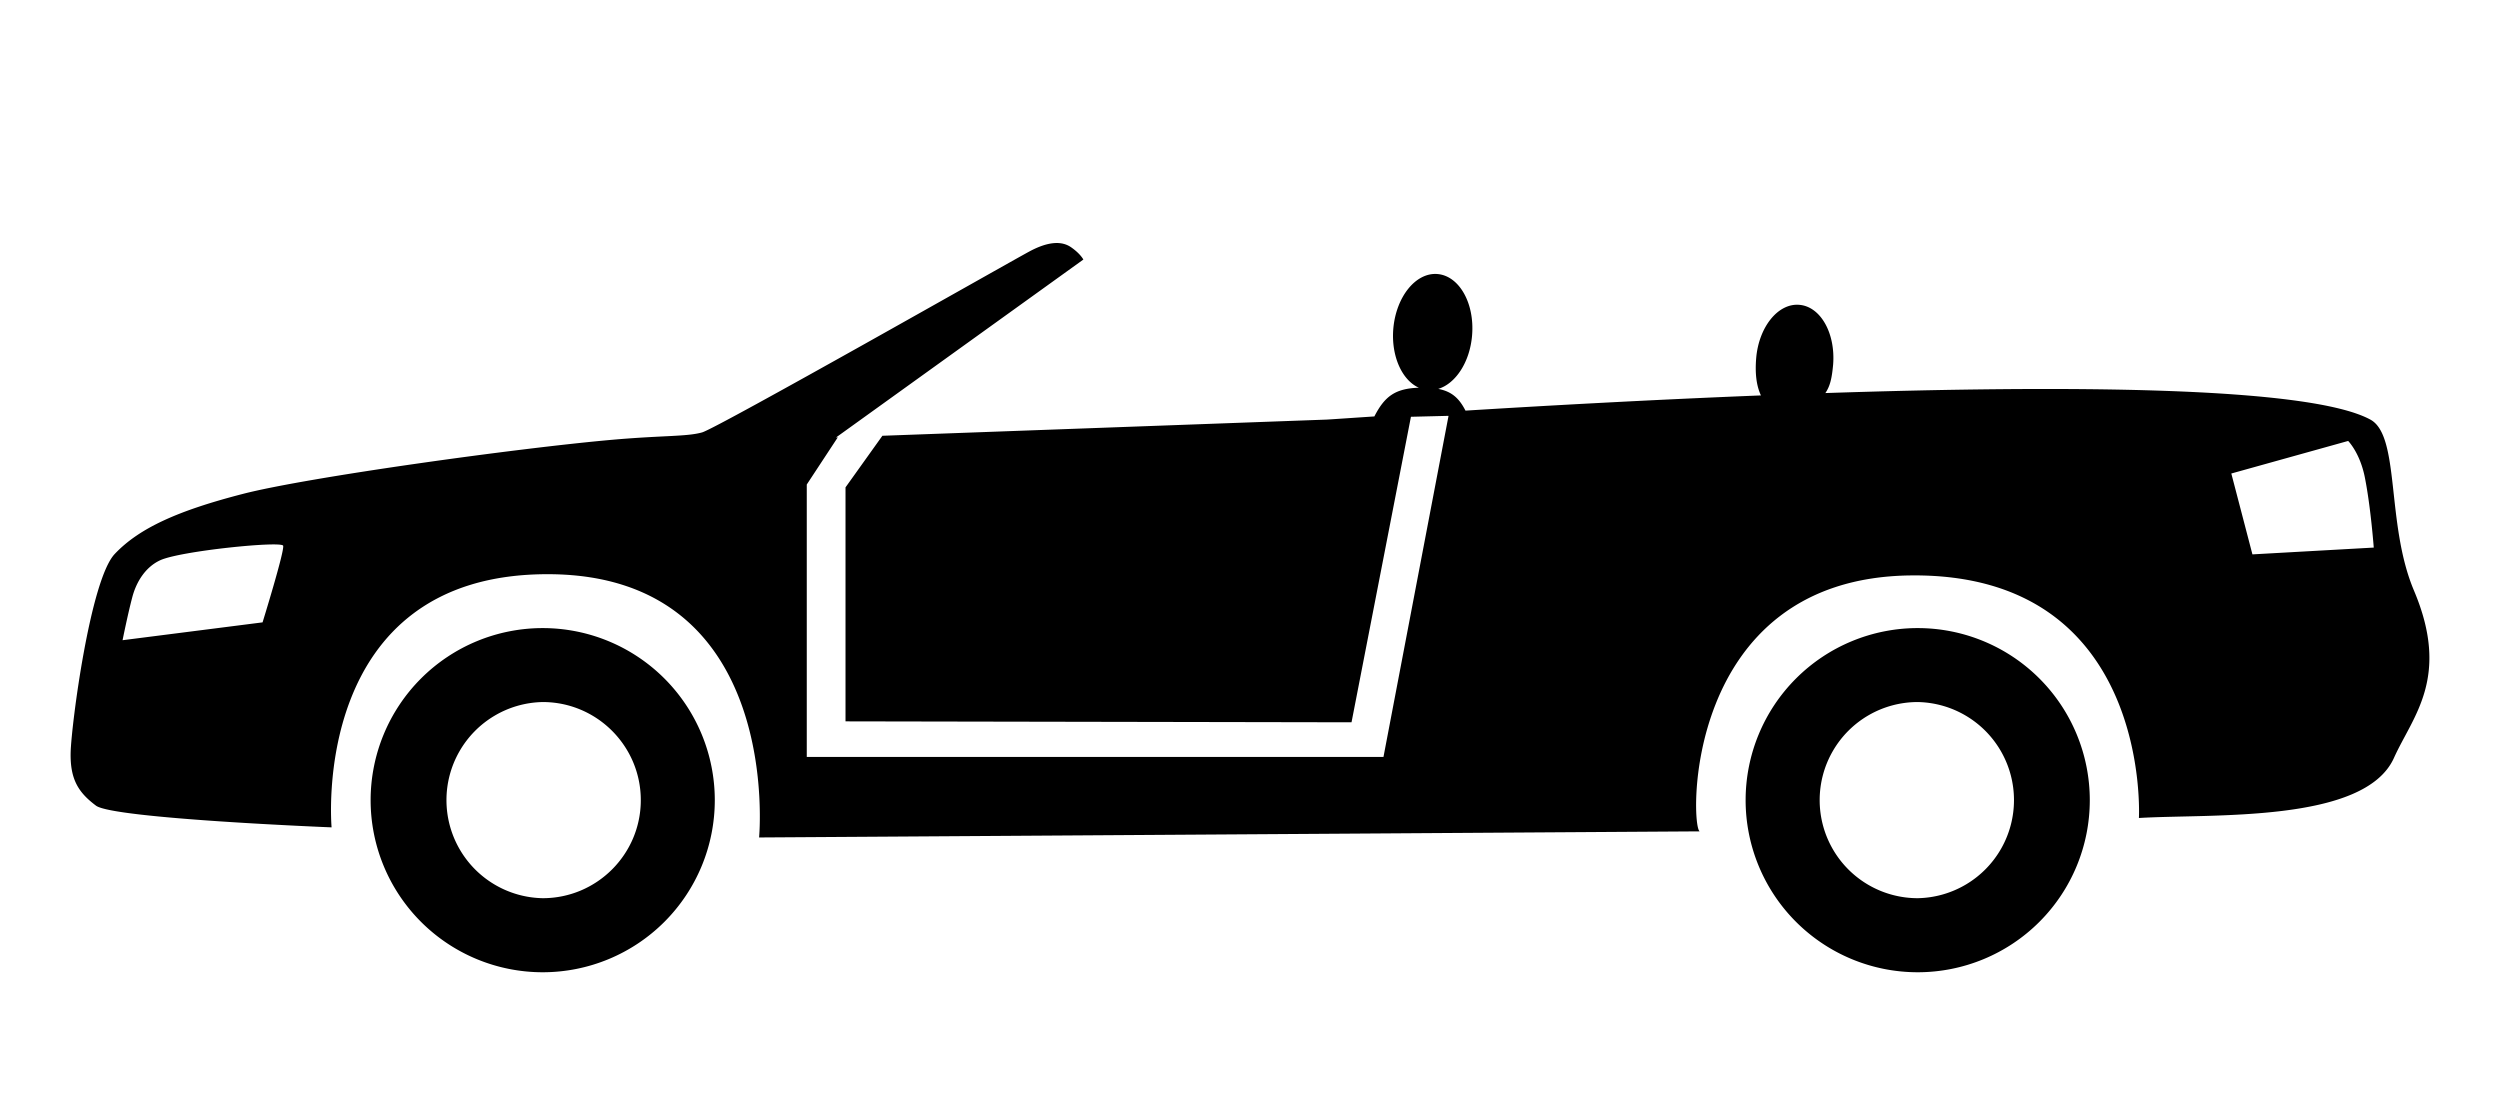 <svg xmlns="http://www.w3.org/2000/svg" width="72" height="32"><path d="M15.63 18.089a4.956 4.956 0 100 9.912 4.956 4.956 0 000-9.912zm0 7.779a2.825 2.825 0 010-5.649c1.558 0 2.825 1.266 2.825 2.825s-1.267 2.824-2.825 2.824zm39.601-7.779a4.956 4.956 0 10-.002 9.912 4.956 4.956 0 00.002-9.912zm0 7.779a2.823 2.823 0 010-5.649 2.825 2.825 0 010 5.649zm14.291-8.861c-.809-1.909-.391-4.452-1.254-4.922-1.779-.966-8.854-.991-15.697-.765.14-.207.188-.436.223-.817.072-.901-.359-1.674-.973-1.724-.613-.053-1.168.639-1.243 1.539-.034.421.001.777.137 1.07-3.202.127-6.229.297-8.509.438-.176-.344-.387-.551-.784-.626.5-.153.91-.769.974-1.539.078-.925-.369-1.716-.996-1.769-.625-.052-1.195.655-1.273 1.58-.064.788.253 1.478.736 1.694-.689.022-.988.256-1.281.827-.796.053-1.288.087-1.373.091l-12.796.466-1.062 1.486v6.739l14.573.027 1.711-8.799 1.083-.027-1.874 9.824H23.235v-7.846l.892-1.357.015-.002-.066.005 7.125-5.125s-.083-.166-.354-.354c-.271-.188-.666-.168-1.207.125-.543.291-8.979 5.082-9.418 5.207-.438.125-1.135.085-2.57.211-2.75.242-8.805 1.082-10.659 1.561-1.856.479-2.979.979-3.688 1.729s-1.248 4.917-1.27 5.708c-.02.791.23 1.166.73 1.541s6.785.625 6.785.625-.66-7.333 6.277-7.291c6.749.041 6.035 7.582 6.035 7.582l27.096-.176c-.275 0-.55-7.312 6.09-7.371 6.938-.064 6.553 6.986 6.553 6.986 2.088-.127 6.492.157 7.344-1.728.538-1.199 1.638-2.314.577-4.823zm-61.96.917l-4.032.514s.15-.75.283-1.25c.114-.426.371-.853.797-1.051.576-.27 3.5-.563 3.545-.42.046.142-.593 2.207-.593 2.207zm57.308-1.958l-.608-2.329 3.365-.938s.341.341.481 1.052c.17.853.256 2.019.256 2.019l-3.494.196z"/><path fill="none" d="M0 0h72v32H0z"/></svg>